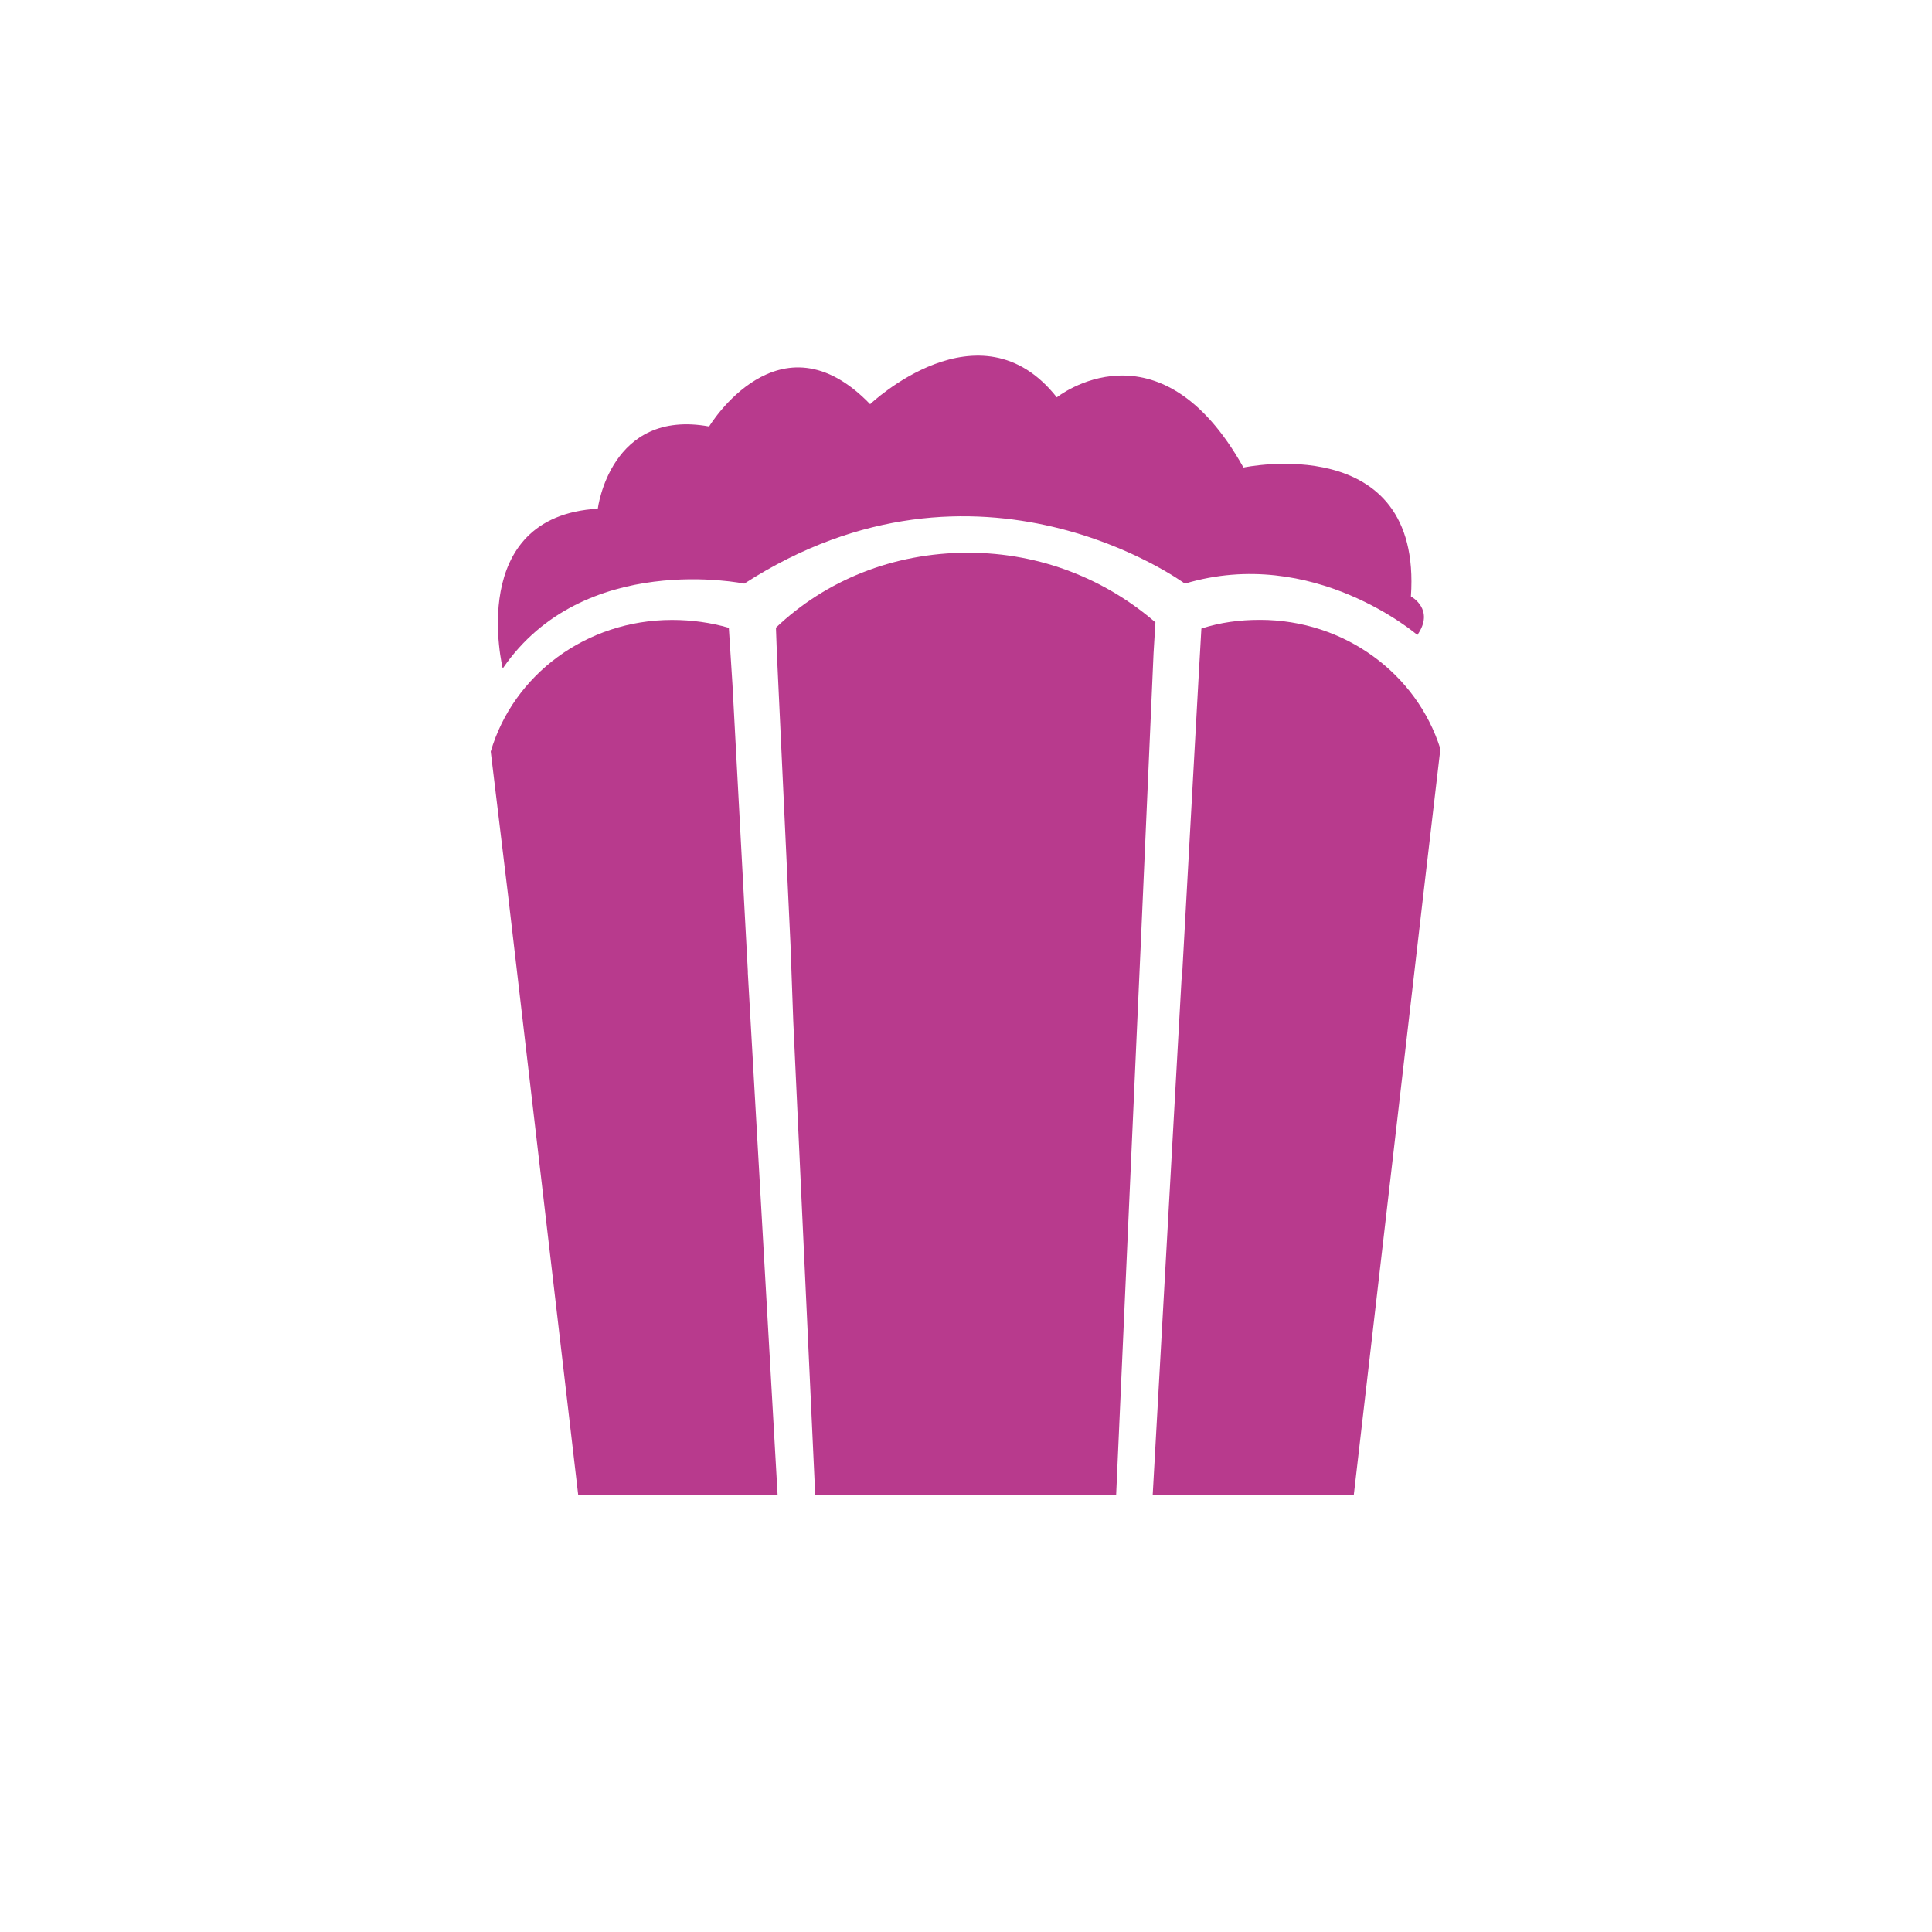 <?xml version="1.0" encoding="UTF-8"?>
<svg id="pop_corn" data-name="pop corn" xmlns="http://www.w3.org/2000/svg" viewBox="0 0 24 24">
  <defs>
    <style>
      .cls-1 {
        stroke-width: 0px;
        fill: #b83a8d;
      }
    </style>
  </defs>
  <path class="cls-1" d="m9.659,18.574h-2.476l-.874-7.473-.213-1.765c.28-.953,1.187-1.635,2.252-1.635.246,0,.482.033.706.098l.045.704.191,3.563v.022l.37,6.487Z"/>
  <path class="cls-1" d="m17.893,9.304l-.213,1.819-.863,7.451h-2.498l.358-6.401.011-.119.202-3.65.034-.596c.235-.076.471-.108.728-.108,1.053,0,1.949.672,2.241,1.603Z"/>
  <path class="cls-1" d="m14.353,7.733l-.023.379-.159,3.617-.045.996-.261,5.848h-3.738l-.273-5.892-.034-.942-.17-3.639-.011-.303c.614-.585,1.454-.931,2.386-.931.909,0,1.716.336,2.329.866Z"/>
  <path class="cls-1" d="m6.245,8.303s-.463-1.888,1.181-1.984c0,0,.154-1.245,1.383-1.021,0,0,.872-1.447,2-.277,0,0,1.362-1.298,2.319-.085,0,0,1.266-1.011,2.319.872,0,0,2.223-.473,2.08,1.601,0,0,.303.16.08.479,0,0-1.293-1.117-2.888-.638,0,0-2.553-1.883-5.473,0,0,0-1.995-.415-3,1.053Z"/>
</svg>